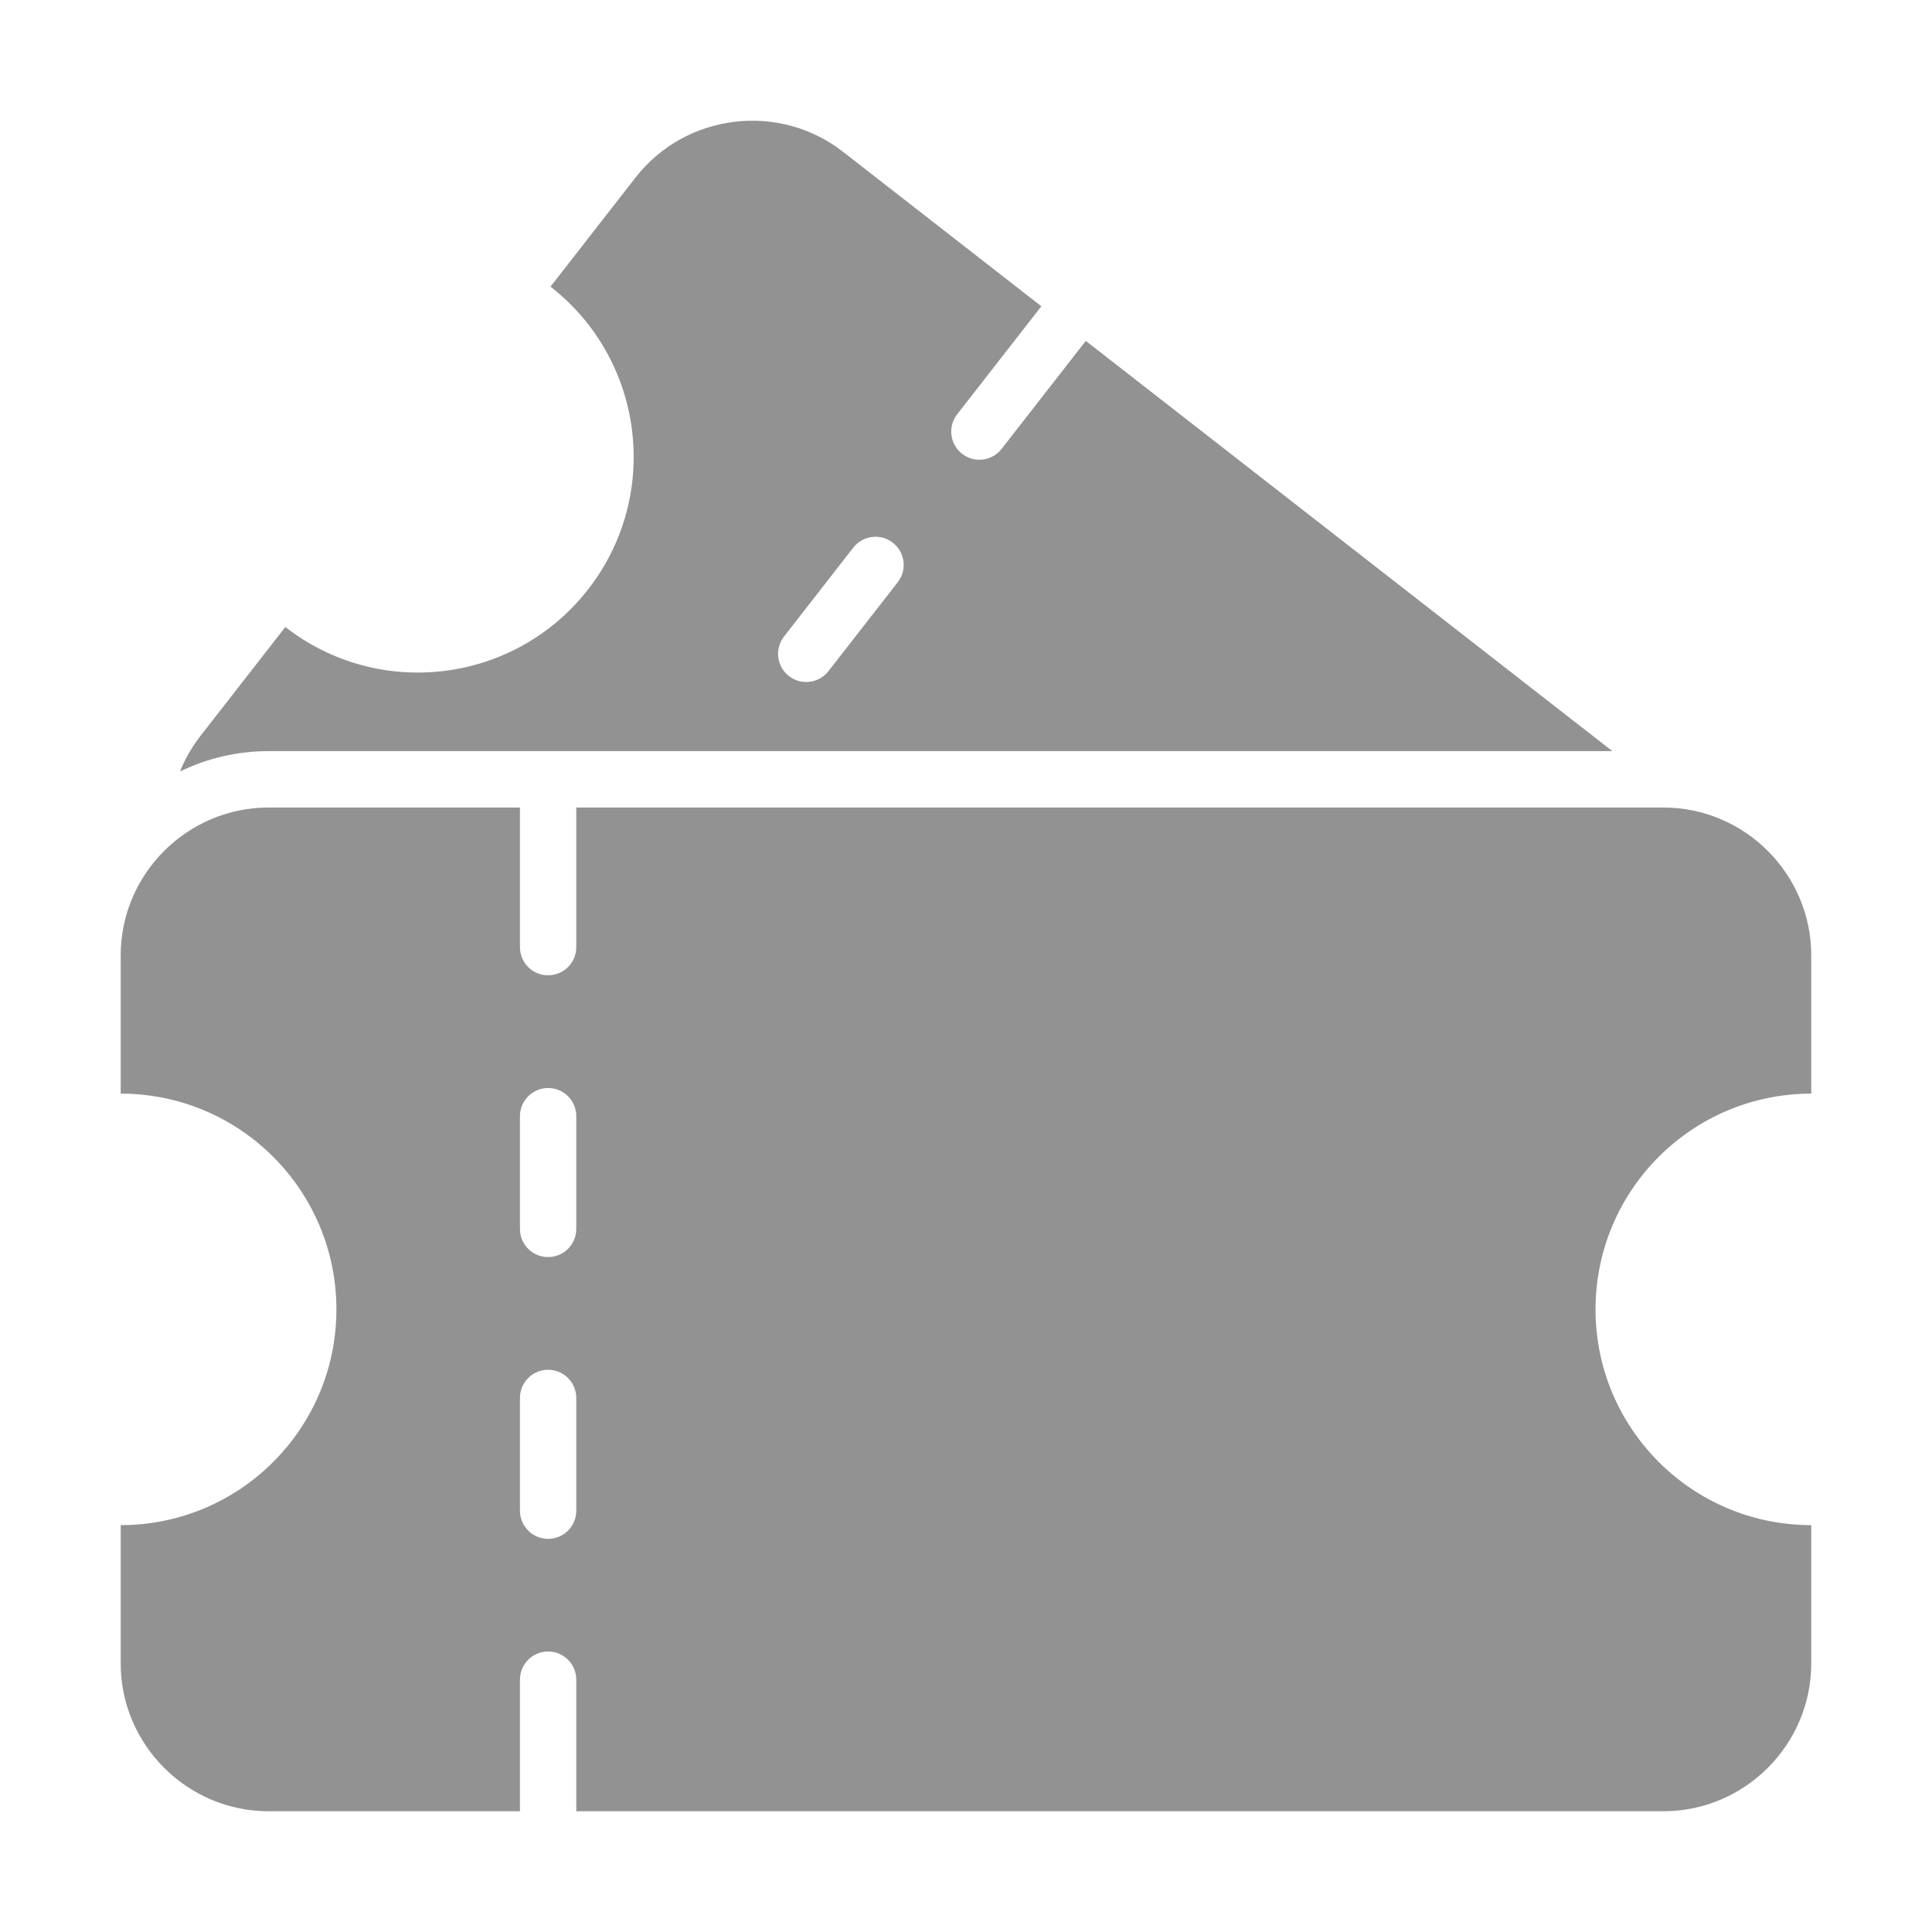<svg width="32" height="32" viewBox="0 0 32 32" fill="none" xmlns="http://www.w3.org/2000/svg">
<g clip-path="url(#clip0_1061_1106)">
<path fill-rule="evenodd" clip-rule="evenodd" d="M9.545 20.354C9.545 20.612 9.336 20.821 9.078 20.821C8.82 20.821 8.612 20.612 8.612 20.354V18.488C8.612 18.23 8.821 18.021 9.078 18.021C9.336 18.021 9.545 18.23 9.545 18.488V20.354ZM9.545 25.021C9.545 25.279 9.336 25.488 9.078 25.488C8.82 25.488 8.612 25.279 8.612 25.021V23.154C8.612 22.896 8.821 22.688 9.078 22.688C9.336 22.688 9.545 22.896 9.545 23.154V25.021ZM13.722 11.116C13.564 11.319 13.271 11.356 13.067 11.198C12.864 11.039 12.828 10.746 12.986 10.543L14.133 9.07C14.292 8.867 14.585 8.83 14.788 8.989C14.991 9.147 15.028 9.441 14.869 9.644L13.722 11.116ZM26.706 12.441L17.984 5.646L16.59 7.435C16.432 7.638 16.139 7.675 15.935 7.516C15.732 7.358 15.695 7.065 15.854 6.862L17.248 5.073L13.963 2.514C12.901 1.686 11.354 1.878 10.526 2.941L9.118 4.748C10.675 5.96 10.954 8.206 9.741 9.762C8.528 11.319 6.283 11.598 4.726 10.385L3.318 12.192C3.176 12.375 3.064 12.572 2.981 12.778C3.425 12.562 3.923 12.441 4.448 12.441H26.706ZM4.448 13.375H8.612V15.688C8.612 15.945 8.82 16.154 9.078 16.154C9.336 16.154 9.545 15.945 9.545 15.688V13.375H27.551C28.898 13.375 30 14.477 30 15.824V18.114C28.027 18.114 26.427 19.714 26.427 21.688C26.427 23.661 28.027 25.261 30 25.261V27.552C30 28.898 28.898 30 27.551 30H9.545V27.821C9.545 27.563 9.336 27.354 9.078 27.354C8.82 27.354 8.612 27.563 8.612 27.821V30H4.448C3.101 30 1.999 28.898 1.999 27.552V25.261C3.972 25.261 5.572 23.661 5.572 21.688C5.572 19.714 3.972 18.114 1.999 18.114V15.824C1.999 14.477 3.101 13.375 4.448 13.375Z" fill="#929292"/>
</g>
<defs>
<clipPath id="clip0_1061_1106">
<rect width="32" height="32" fill="white"/>
</clipPath>
</defs>
</svg>
